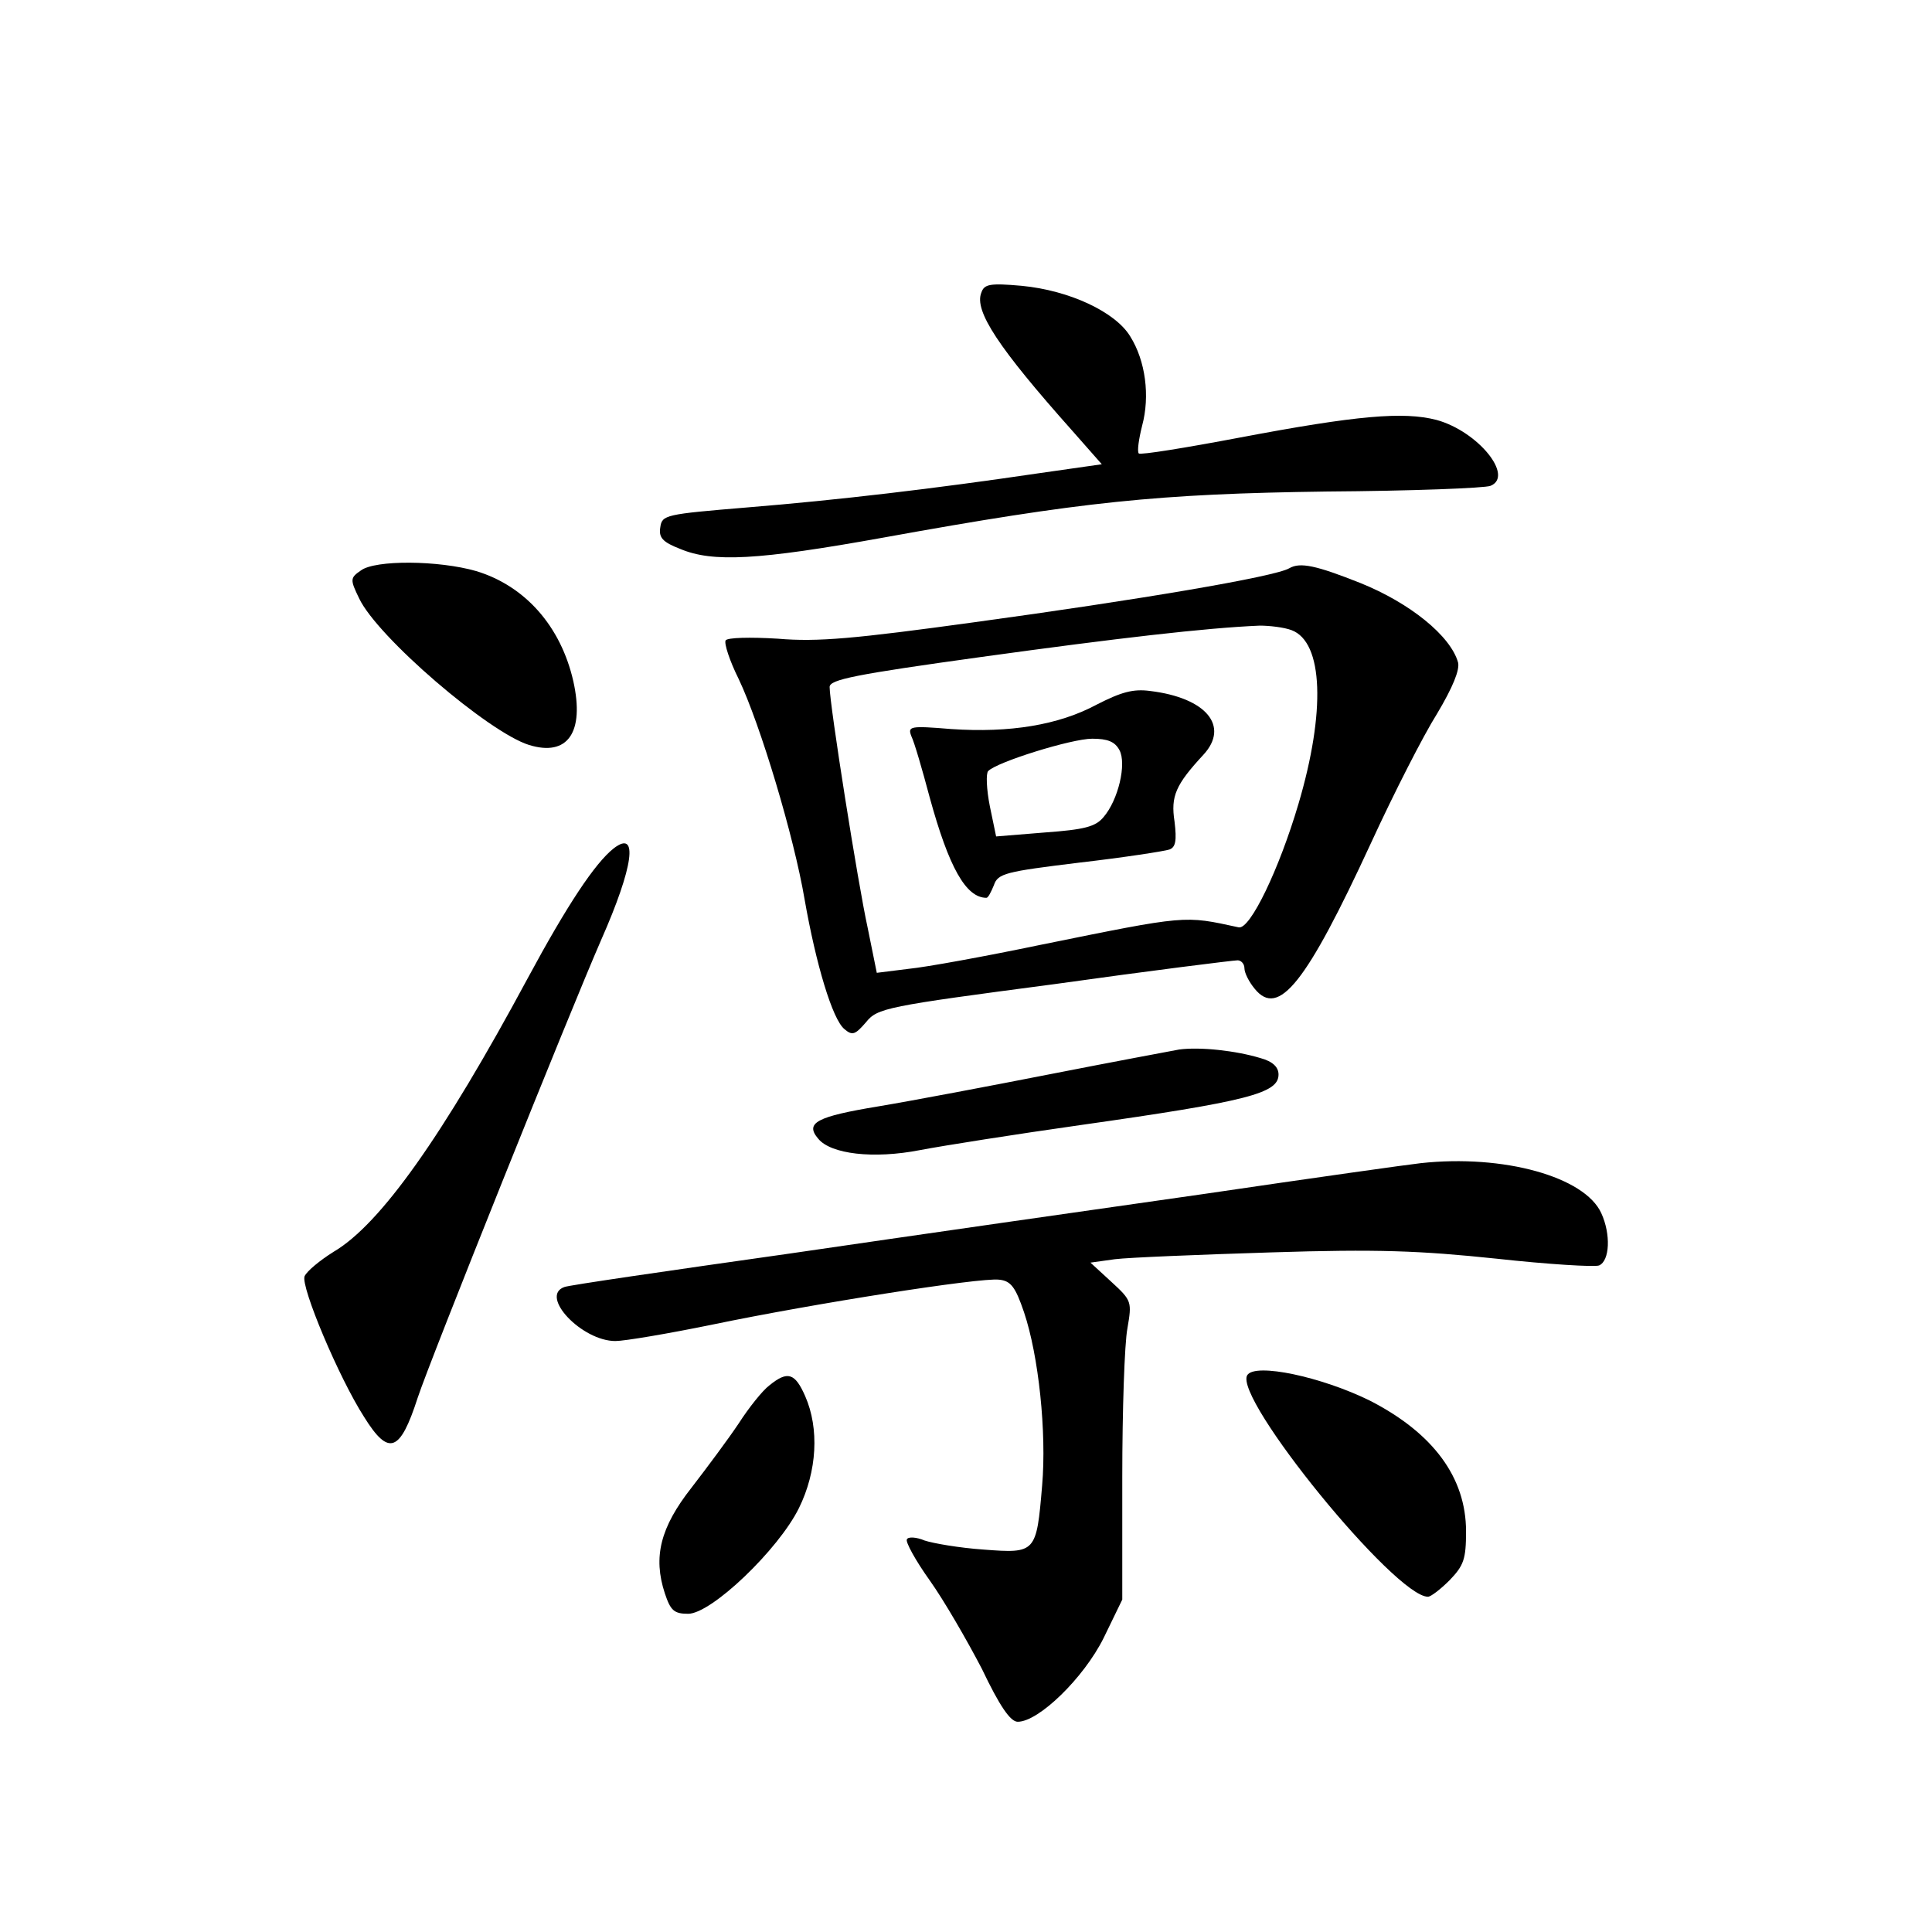 <?xml version="1.0" standalone="no"?>
<!DOCTYPE svg PUBLIC "-//W3C//DTD SVG 20010904//EN"
 "http://www.w3.org/TR/2001/REC-SVG-20010904/DTD/svg10.dtd">
<svg version="1.0" xmlns="http://www.w3.org/2000/svg"
 width="340pt" height="340pt" viewBox="0 0 340 340"
 preserveAspectRatio="xMidYMid meet">
<g transform="translate(0,340) scale(0.1,-0.1)"
fill="#000000" stroke="none">
<path d="M1727 2885 c-13 -32 30 -97 160 -243 l52 -59 -112 -16 c-183 -27
-352 -47 -512 -60 -144 -12 -150 -13 -153 -35 -3 -18 4 -26 35 -38 57 -24 136
-20 358 20 348 63 482 77 780 81 149 1 278 6 288 10 42 17 -22 96 -95 116 -58
15 -140 8 -346 -31 -95 -18 -175 -31 -178 -28 -3 4 0 25 6 49 14 52 6 114 -21
157 -26 43 -107 81 -191 89 -56 5 -66 3 -71 -12z"/>
<path d="M635 2396 c-19 -13 -19 -16 -3 -49 32 -68 228 -236 299 -258 68 -21
98 22 78 112 -22 97 -85 168 -171 194 -66 19 -178 20 -203 1z"/>
<path d="M2269 2400 c-25 -15 -268 -56 -554 -95 -211 -29 -276 -35 -346 -29
-49 3 -89 2 -92 -3 -3 -5 7 -36 23 -68 38 -80 97 -276 116 -388 20 -114 49
-211 70 -228 14 -12 19 -10 38 12 20 25 35 28 331 67 171 24 316 42 323 42 6
0 12 -6 12 -14 0 -8 8 -24 18 -36 42 -52 91 10 205 257 40 87 92 189 116 227
28 47 40 77 37 90 -13 47 -85 105 -172 140 -78 31 -106 37 -125 26z m4 -109
c56 -21 60 -144 12 -306 -34 -115 -85 -221 -105 -217 -97 21 -89 22 -350 -31
-96 -20 -200 -39 -231 -42 l-56 -7 -16 79 c-17 77 -67 393 -67 424 0 13 44 22
268 53 239 33 394 51 489 55 17 0 43 -3 56 -8z"/>
<path d="M1930 2160 c-67 -36 -153 -50 -256 -43 -73 6 -77 5 -70 -13 5 -10 19
-58 32 -107 34 -124 64 -177 100 -177 3 0 8 10 13 22 7 21 20 24 151 40 78 9
149 20 158 23 11 4 13 16 9 49 -7 45 2 65 51 118 46 50 5 100 -94 112 -30 4
-51 -2 -94 -24z m40 -80 c13 -24 -2 -88 -28 -118 -14 -17 -34 -22 -103 -27
l-86 -7 -11 53 c-6 30 -7 58 -3 62 15 16 147 57 183 57 27 0 40 -5 48 -20z"/>
<path d="M1080 1907 c-33 -26 -82 -100 -151 -228 -150 -279 -260 -434 -342
-482 -24 -15 -47 -34 -51 -43 -7 -18 60 -178 105 -248 43 -69 63 -62 94 34 22
67 268 680 323 806 57 129 66 195 22 161z"/>
<path d="M2075 1553 c-16 -3 -118 -22 -225 -43 -107 -21 -244 -47 -304 -57
-109 -18 -130 -29 -106 -57 22 -27 97 -36 179 -20 42 8 169 28 282 44 296 42
349 56 349 89 0 13 -10 23 -32 29 -43 13 -106 20 -143 15z"/>
<path d="M2500 1353 c-19 -2 -190 -26 -380 -54 -190 -27 -518 -74 -730 -105
-212 -30 -391 -56 -397 -59 -44 -16 31 -95 90 -95 16 0 93 13 171 29 178 37
471 83 504 79 21 -2 29 -13 44 -57 26 -77 40 -212 32 -305 -10 -119 -11 -120
-103 -113 -43 3 -89 11 -104 16 -14 6 -29 7 -31 2 -3 -4 15 -37 40 -72 25 -35
66 -106 92 -156 31 -65 50 -93 63 -93 37 0 116 77 151 147 l33 68 0 215 c0
118 4 236 9 262 8 47 8 49 -28 82 l-37 34 43 6 c24 3 147 8 275 12 188 6 262
3 396 -11 91 -10 173 -15 181 -12 19 8 21 55 4 92 -29 64 -172 104 -318 88z"/>
<path d="M2195 980 c-25 -40 260 -390 318 -390 5 0 22 13 38 29 25 26 29 37
29 86 0 95 -58 173 -169 230 -85 42 -202 67 -216 45z"/>
<path d="M1354 962 c-12 -9 -36 -39 -54 -67 -18 -27 -56 -78 -83 -113 -55 -70
-68 -122 -47 -186 10 -30 16 -36 41 -36 41 0 159 113 195 186 32 65 36 140 11
197 -18 41 -31 45 -63 19z"/>
</g>
</svg>
